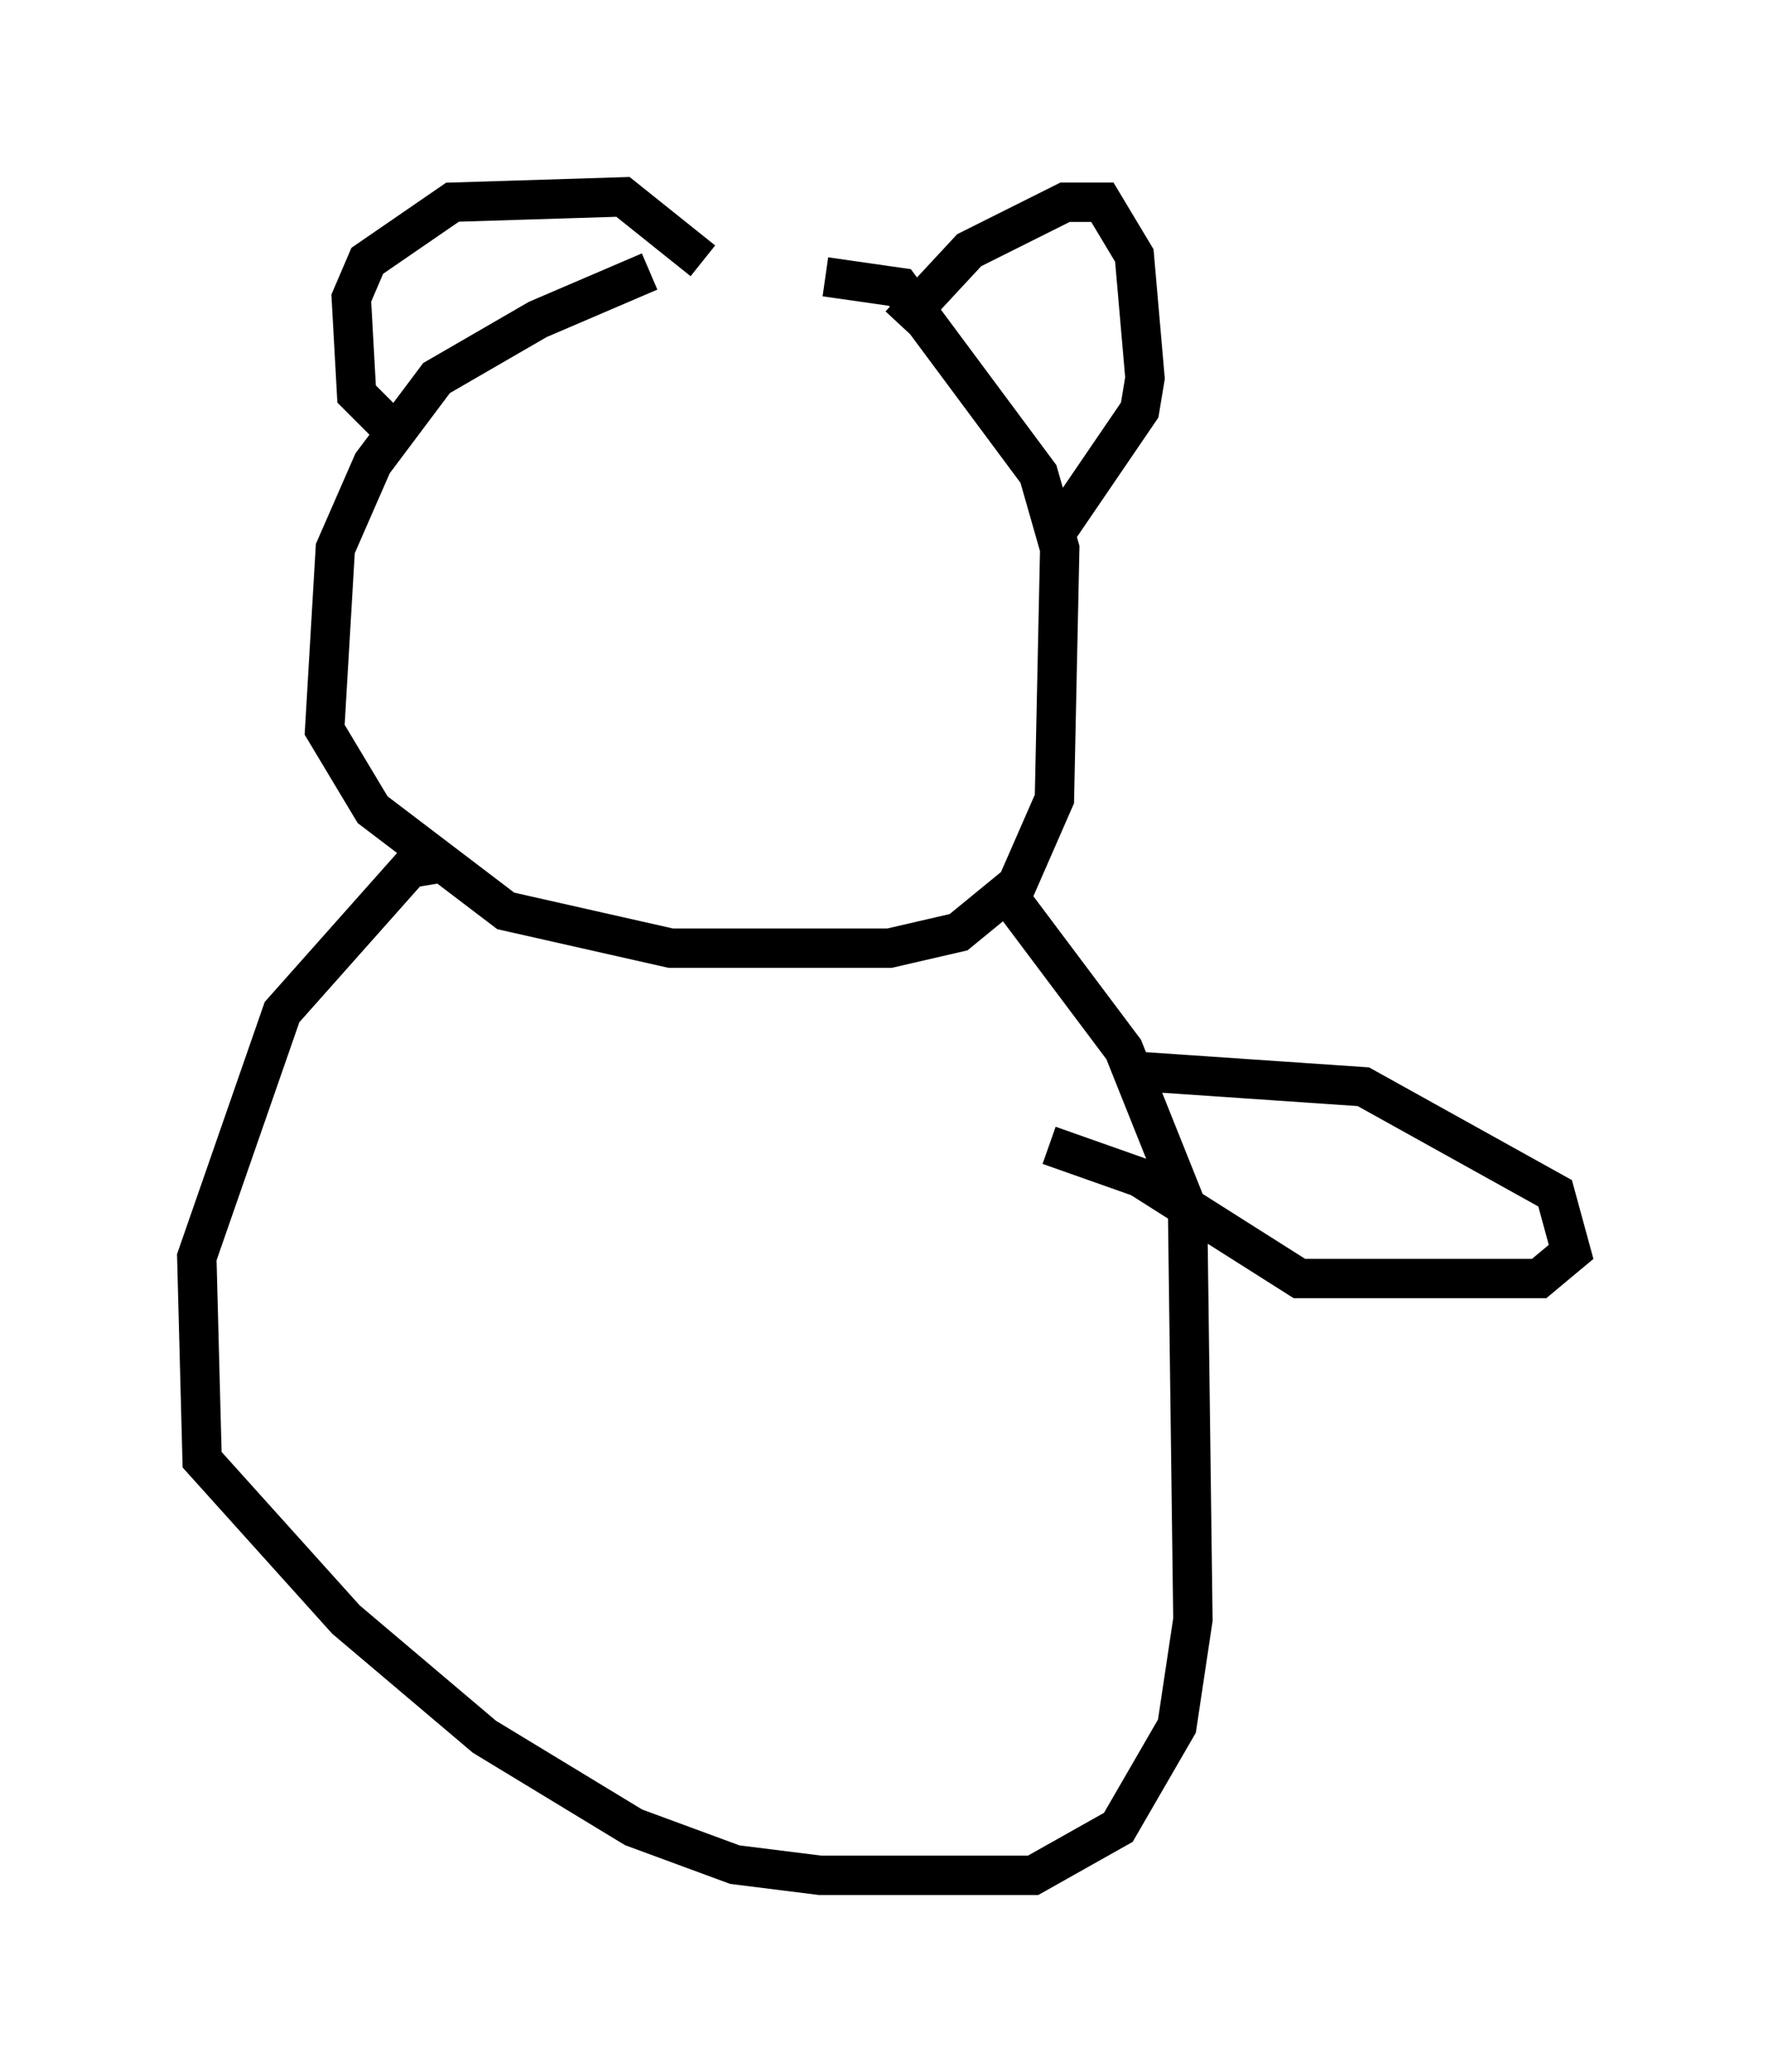 <?xml version="1.0" encoding="utf-8" ?>
<svg baseProfile="full" height="52.625" version="1.1" width="44.912" xmlns="http://www.w3.org/2000/svg" xmlns:ev="http://www.w3.org/2001/xml-events" xmlns:xlink="http://www.w3.org/1999/xlink"><defs /><rect fill="white" height="52.625" width="44.912" x="0" y="0" /><path d="M20.697, 7.03 m-4.195, -0.135 l-2.842, 1.218 -2.571, 1.488 l-1.624, 2.165 -0.947, 2.165 l-0.271, 4.601 1.218, 2.03 l3.383, 2.571 4.195, 0.947 l5.548, 0.0 1.759, -0.406 l1.488, -1.218 0.947, -2.165 l0.135, -6.36 -0.541, -1.894 l-3.518, -4.736 -1.894, -0.271 m1.894, 1.218 l1.759, -1.894 2.436, -1.218 l0.947, 0.0 0.812, 1.353 l0.271, 3.112 -0.135, 0.812 l-2.03, 2.977 m-9.066, -6.766 l-2.03, -1.624 -4.33, 0.135 l-2.165, 1.488 -0.406, 0.947 l0.135, 2.436 0.947, 0.947 m1.218, 10.961 l-0.812, 0.135 -3.248, 3.654 l-2.165, 6.225 0.135, 5.142 l3.654, 4.059 3.518, 2.977 l3.789, 2.3 2.571, 0.947 l2.165, 0.271 5.413, 0.0 l2.165, -1.218 1.488, -2.571 l0.406, -2.706 -0.135, -10.419 l-1.624, -4.059 -3.248, -4.33 m3.383, 4.871 l5.954, 0.406 4.871, 2.706 l0.406, 1.488 -0.812, 0.677 l-6.089, 0.0 -4.059, -2.571 l-2.3, -0.812 " fill="none" stroke="black" stroke-width="1" /></svg>